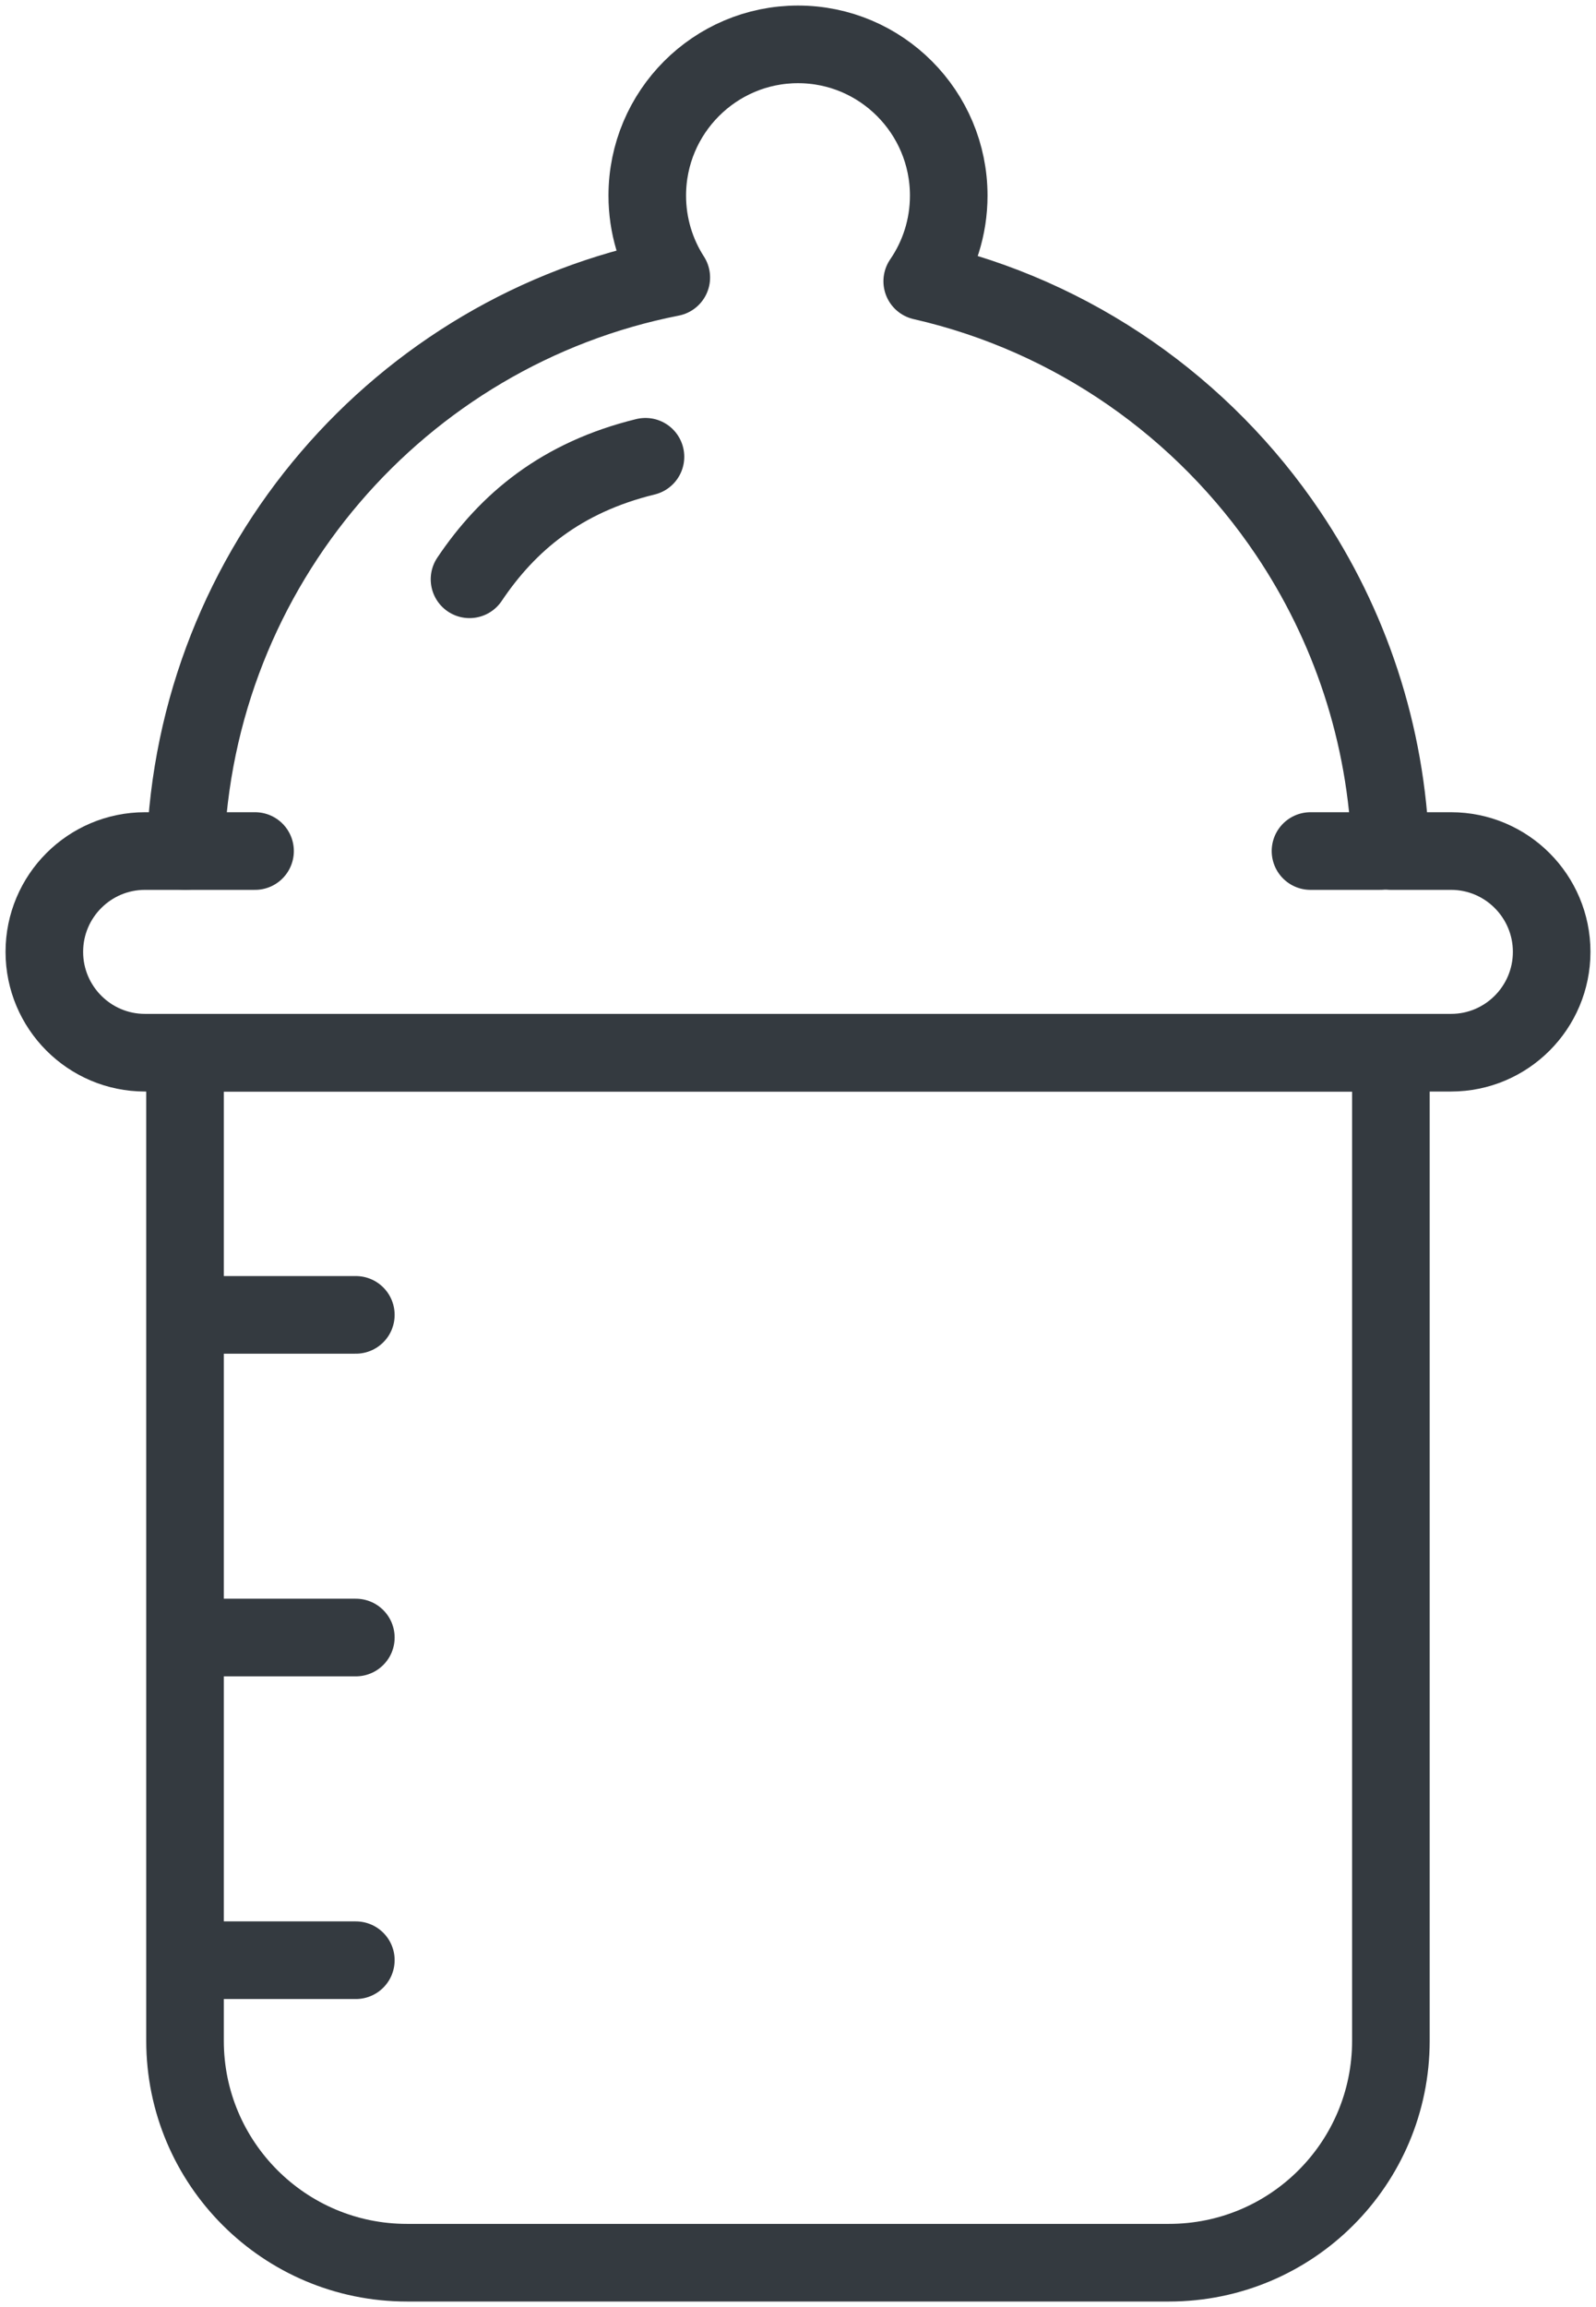 <?xml version="1.0" encoding="UTF-8"?>
<svg width="72px" height="104px" viewBox="0 0 72 104" version="1.1" xmlns="http://www.w3.org/2000/svg" xmlns:xlink="http://www.w3.org/1999/xlink">
    <!-- Generator: Sketch 47 (45396) - http://www.bohemiancoding.com/sketch -->
    <title>baby-1</title>
    <desc>Created with Sketch.</desc>
    <defs></defs>
    <g id="ALL" stroke="none" stroke-width="1" fill="none" fill-rule="evenodd" stroke-linecap="round" fill-opacity="0" stroke-linejoin="round">
        <g id="Primary" transform="translate(-998, -8404)" stroke="#343A40" stroke-width="3.5" fill="#DBECFF">
            <g id="baby-1" transform="translate(1000, 8406)">
                <path d="M6.347,45.455 L34.972,45.455 L60.747,45.455 L60.747,89.996 C60.747,95.521 56.272,100 50.737,100 L16.356,100 C10.828,100 6.347,95.513 6.347,89.996 L6.347,45.455 Z" id="Layer-1"></path>
                <path d="M56.101,22.024 C52.297,16.378 46.44,12.237 39.604,10.679 C40.358,9.581 40.8,8.251 40.8,6.818 C40.8,3.06 37.756,0 34,0 C30.252,0 27.2,3.053 27.2,6.818 C27.2,8.177 27.598,9.445 28.284,10.51 C16.067,12.911 6.781,23.513 6.361,36.364 L4.541,36.364 C2.035,36.364 0,38.399 0,40.909 C0,43.414 2.033,45.455 4.541,45.455 L63.459,45.455 C65.965,45.455 68,43.419 68,40.909 C68,38.404 65.967,36.364 63.459,36.364 L60.732,36.364 C60.559,31.062 58.876,26.142 56.101,22.024 Z" id="Layer-2"></path>
                <path d="M6.8,71.818 L14.053,71.818" id="Layer-3"></path>
                <path d="M6.8,86.364 L14.053,86.364" id="Layer-4"></path>
                <path d="M6.8,57.273 L14.053,57.273" id="Layer-5"></path>
                <path d="M6.347,36.364 L9.506,36.364" id="Layer-6"></path>
                <path d="M57.12,36.364 L60.28,36.364" id="Layer-7"></path>
                <path d="M19.181,24.114 C20.907,21.543 23.323,19.519 27.119,18.591" id="Layer-8"></path>
            </g>
        </g>
    </g>
</svg>